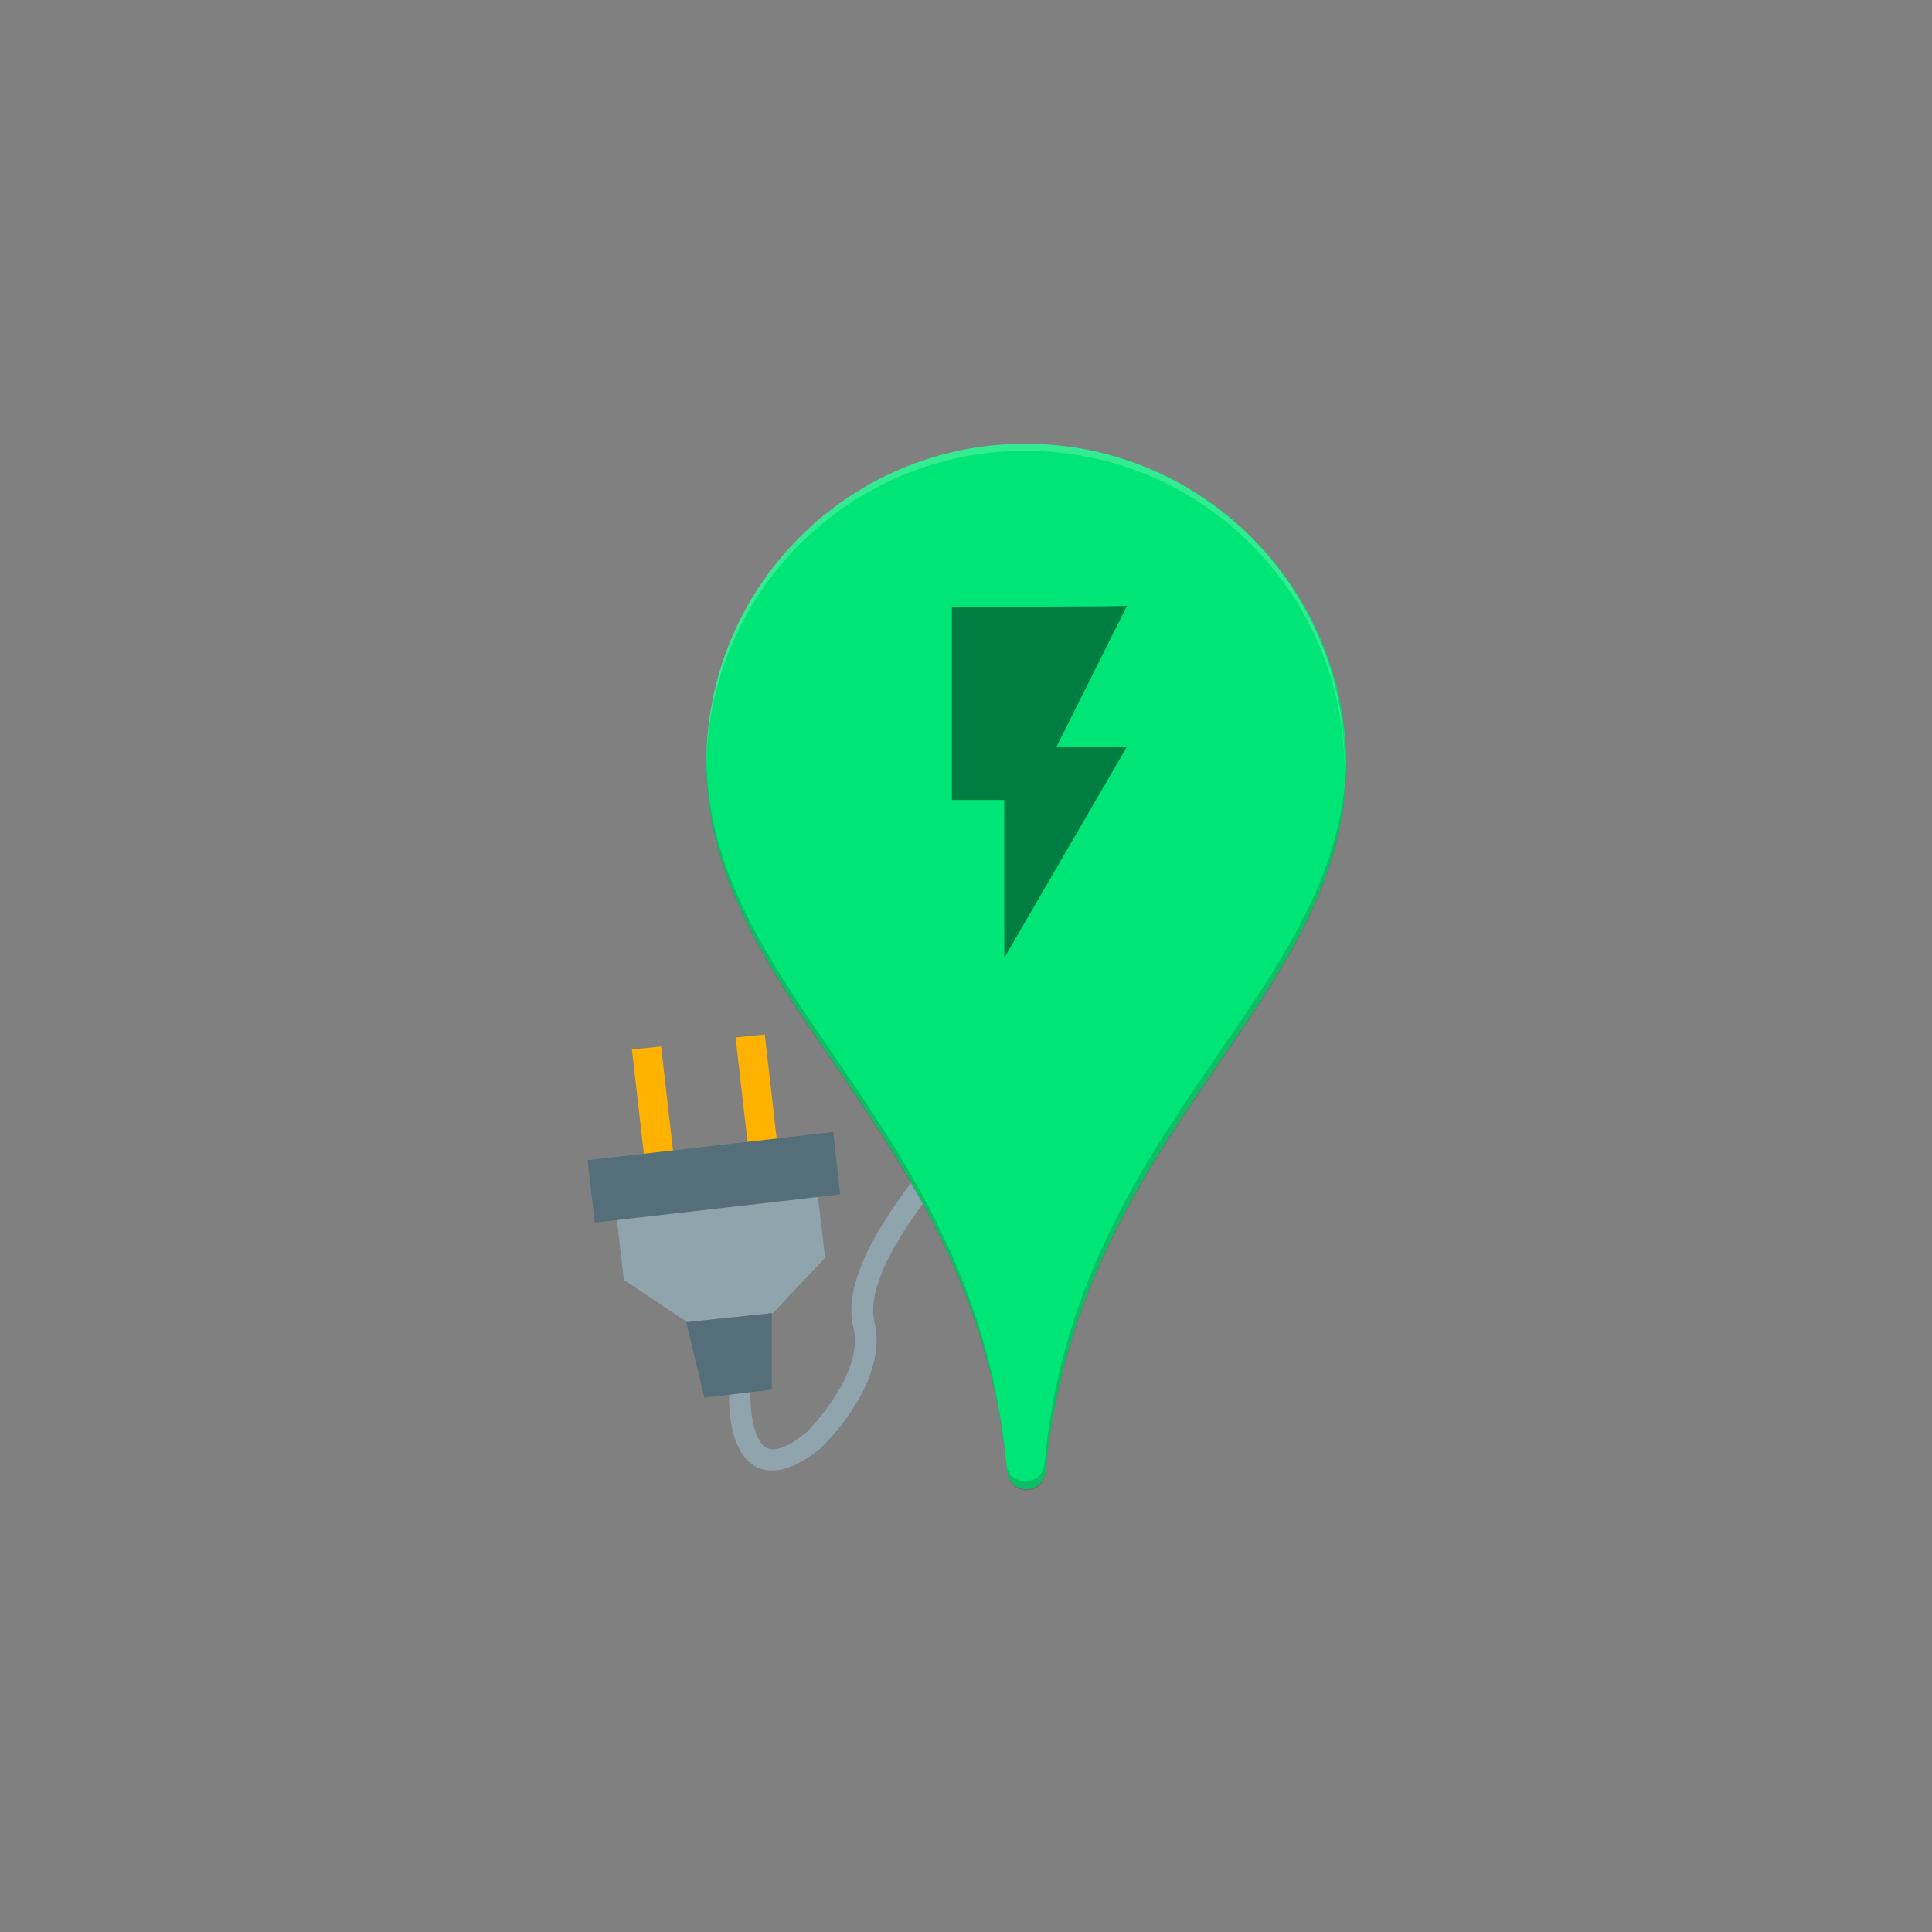 <?xml version="1.0" encoding="utf-8"?><!-- Generator: Adobe Illustrator 23.0.1, SVG Export Plug-In . SVG Version: 6.00 Build 0)  -->
<svg version="1.1" id="Ebene_1" xmlns="http://www.w3.org/2000/svg"
    xmlns:xlink="http://www.w3.org/1999/xlink" x="0px" y="0px" viewBox="0 0 192 192"
    style="enable-background:new 0 0 192 192;" xml:space="preserve">
<rect x="0" y="0" width="192" height="192" fill="#808080" stroke="none"/>
<style type="text/css">
	.st0{display:none;}
	.st1{display:inline;}
	
		.st2{display:inline;opacity:0.2;clip-path:url(#SVGID_2_);fill:none;stroke:#212121;stroke-width:2;stroke-linejoin:round;stroke-miterlimit:10;}
	
		.st3{display:inline;opacity:0.2;clip-path:url(#SVGID_2_);fill:none;stroke:#FFFFFF;stroke-width:2;stroke-linejoin:round;stroke-miterlimit:10;}
	
		.st4{opacity:0.2;clip-path:url(#SVGID_2_);fill:none;stroke:#212121;stroke-linecap:round;stroke-linejoin:round;stroke-miterlimit:10;}
	
		.st5{opacity:0.2;clip-path:url(#SVGID_2_);fill:none;stroke:#FFFFFF;stroke-linecap:round;stroke-linejoin:round;stroke-miterlimit:10;}
	.st6{display:none;fill:#802C27;}
	.st7{fill:#FFB300;}
	.st8{fill:#90A4AE;}
	.st9{fill:#546E7A;}
	.st10{fill:#00E676;}
	.st11{fill:#FFFFFF;fill-opacity:0.2;}
	.st12{fill:#3E2723;fill-opacity:0.2;}
	.st13{opacity:0.45;}
</style>
    <g class="st0">
	<defs>
		<path id="SVGID_1_" d="M122.5,57.1c-5.8-7.7-15.2-12.4-24.7-12.9H94c-8.1,0.5-15.9,3.9-21.7,9.6c-4.3,4.3-7.4,9.7-8.6,15.7
			c-1.5,7.5-0.1,15.4,3.5,22.1c2.3,4.5,5.2,8.6,8.1,12.8c4.9,6.8,9.8,13.7,13.2,21.3c3.1,6.5,4.9,13.6,5.6,20.8
			c0.4,0.6,1.1,1,1.7,1.5c2.6-1,2-4,2.5-6.2c1.9-12.8,8.7-24.2,16.1-34.6c6.6-9.2,14.1-19,14.4-30.8V74
			C128.5,67.9,126.3,61.9,122.5,57.1z M106.2,74.3l-12.2,21V79.5h-5.2V60.3h17.5l-7,14H106.2z" />
	</defs>
        <clipPath id="SVGID_2_" class="st1">
		<use xlink:href="#SVGID_1_" style="overflow:visible;" />
	</clipPath>
        <path class="st2" d="M106.2,74.3h-7" />
        <path class="st2" d="M106.2,60.3c0,0-17.5,0-17.5,0" />
        <line class="st3" x1="93.9" y1="79.5" x2="88.7" y2="79.5" />
        <path class="st4" d="M94,79v16.2" />
        <line class="st5" x1="106.2" y1="60.3" x2="99.2" y2="74.3" />
        <line class="st5" x1="106.2" y1="74.3" x2="93.9" y2="95.2" />
</g>
    <path class="st6" d="M255-187.1L255-187.1L234.2-208l-5.9,5.9l11.8,11.8c-5.3,2-9,7.1-9,13.1c0,7.7,6.3,14,14,14
	c2,0,3.9-0.4,5.6-1.2v40.4c0,3.1-2.5,5.6-5.6,5.6s-5.6-2.5-5.6-5.6v-25.2c0-6.2-5-11.2-11.2-11.2h-5.6v-39.2c0-6.2-5-11.2-11.2-11.2
	h-33.7c-6.2,0-11.2,5-11.2,11.2v89.7h56.1V-152h8.4v28c0,7.7,6.3,14,14,14s14-6.3,14-14v-53.2C259.1-181.1,257.6-184.6,255-187.1
	 M245.1-171.6c-3.1,0-5.6-2.5-5.6-5.6c0-3.1,2.5-5.6,5.6-5.6s5.6,2.5,5.6,5.6C250.7-174.1,248.2-171.6,245.1-171.6 M189.1-126.8
	V-152h-11.3l22.4-42.1v28h11.2L189.1-126.8z" />
    <g>
	<g>
		<path class="st7"
            d="M67.6,120.6L65.7,104l-2.9,0.3l1.9,16.6L67.6,120.6z M77.9,119.4l-1.9-16.6l-2.9,0.3l1.9,16.6L77.9,119.4z" />
        <path class="st8" d="M83.3,142c-0.9,1.1-1.6,1.8-1.7,1.9c-2.6,2.1-4.7,2.7-6.4,1.9c-3-1.5-2.8-7.1-2.7-7.7l2.1,0.1
			c-0.1,1.6,0.2,5,1.6,5.7c0.8,0.4,2.2-0.1,4-1.6l0,0c0,0,5.8-5.8,4.6-10.4c-1.4-5.5,5-13.4,7.1-16.1l0.3-0.3l1.7,1.3l-0.3,0.4
			c-6.5,8-7.2,12.1-6.7,14.2C87.9,135.4,85.2,139.7,83.3,142z" />
        <path class="st8" d="M61.2,120.4l0.8,6.8l6.3,4.2l8.5-0.9l5.2-5.5l-0.8-6.8L61.2,120.4z" />
        <g>
			<path class="st9" d="M76.7,130.5l-8.5,0.9l1.8,7.5l6.7-0.8L76.7,130.5L76.7,130.5z M82.8,112.5l0.7,6.2l-24.4,2.8l-0.7-6.2
				L82.8,112.5z" />
		</g>
	</g>
        <g>
		<g>
			<path class="st10" d="M101.9,44.1c-17.5,0-31.7,14.2-31.7,31.7c0,23.9,26.7,36.4,29.9,70.5c0.1,1,0.9,1.7,1.9,1.7
				s1.8-0.7,1.9-1.7c3.2-34.1,29.9-46.6,29.9-70.5C133.6,58.2,119.4,44.1,101.9,44.1z" />
            <path class="st11" d="M101.9,44.8c17.4,0,31.5,14,31.7,31.3c0-0.1,0-0.2,0-0.3c0-17.5-14.2-31.7-31.7-31.7S70.2,58.2,70.2,75.8
				c0,0.1,0,0.2,0,0.3C70.4,58.8,84.5,44.8,101.9,44.8L101.9,44.8z" />
            <path class="st12" d="M103.8,145.5c-0.1,1-0.9,1.7-1.9,1.7s-1.8-0.7-1.9-1.7c-3.1-34-29.6-46.5-29.8-70.1c0,0.2,0,0.3,0,0.5
				c0,23.9,26.7,36.4,29.9,70.5c0.1,1,0.9,1.7,1.9,1.7s1.8-0.7,1.9-1.7c3.2-34.1,29.9-46.6,29.9-70.5c0-0.2,0-0.3,0-0.5
				C133.4,99,106.9,111.5,103.8,145.5L103.8,145.5z" />
		</g>
            <path class="st13"
                d="M94.6,60.3v19.2h5.2v15.7l12.2-21h-7l7-14C112.1,60.3,94.6,60.3,94.6,60.3z" />
	</g>
</g>
</svg>
